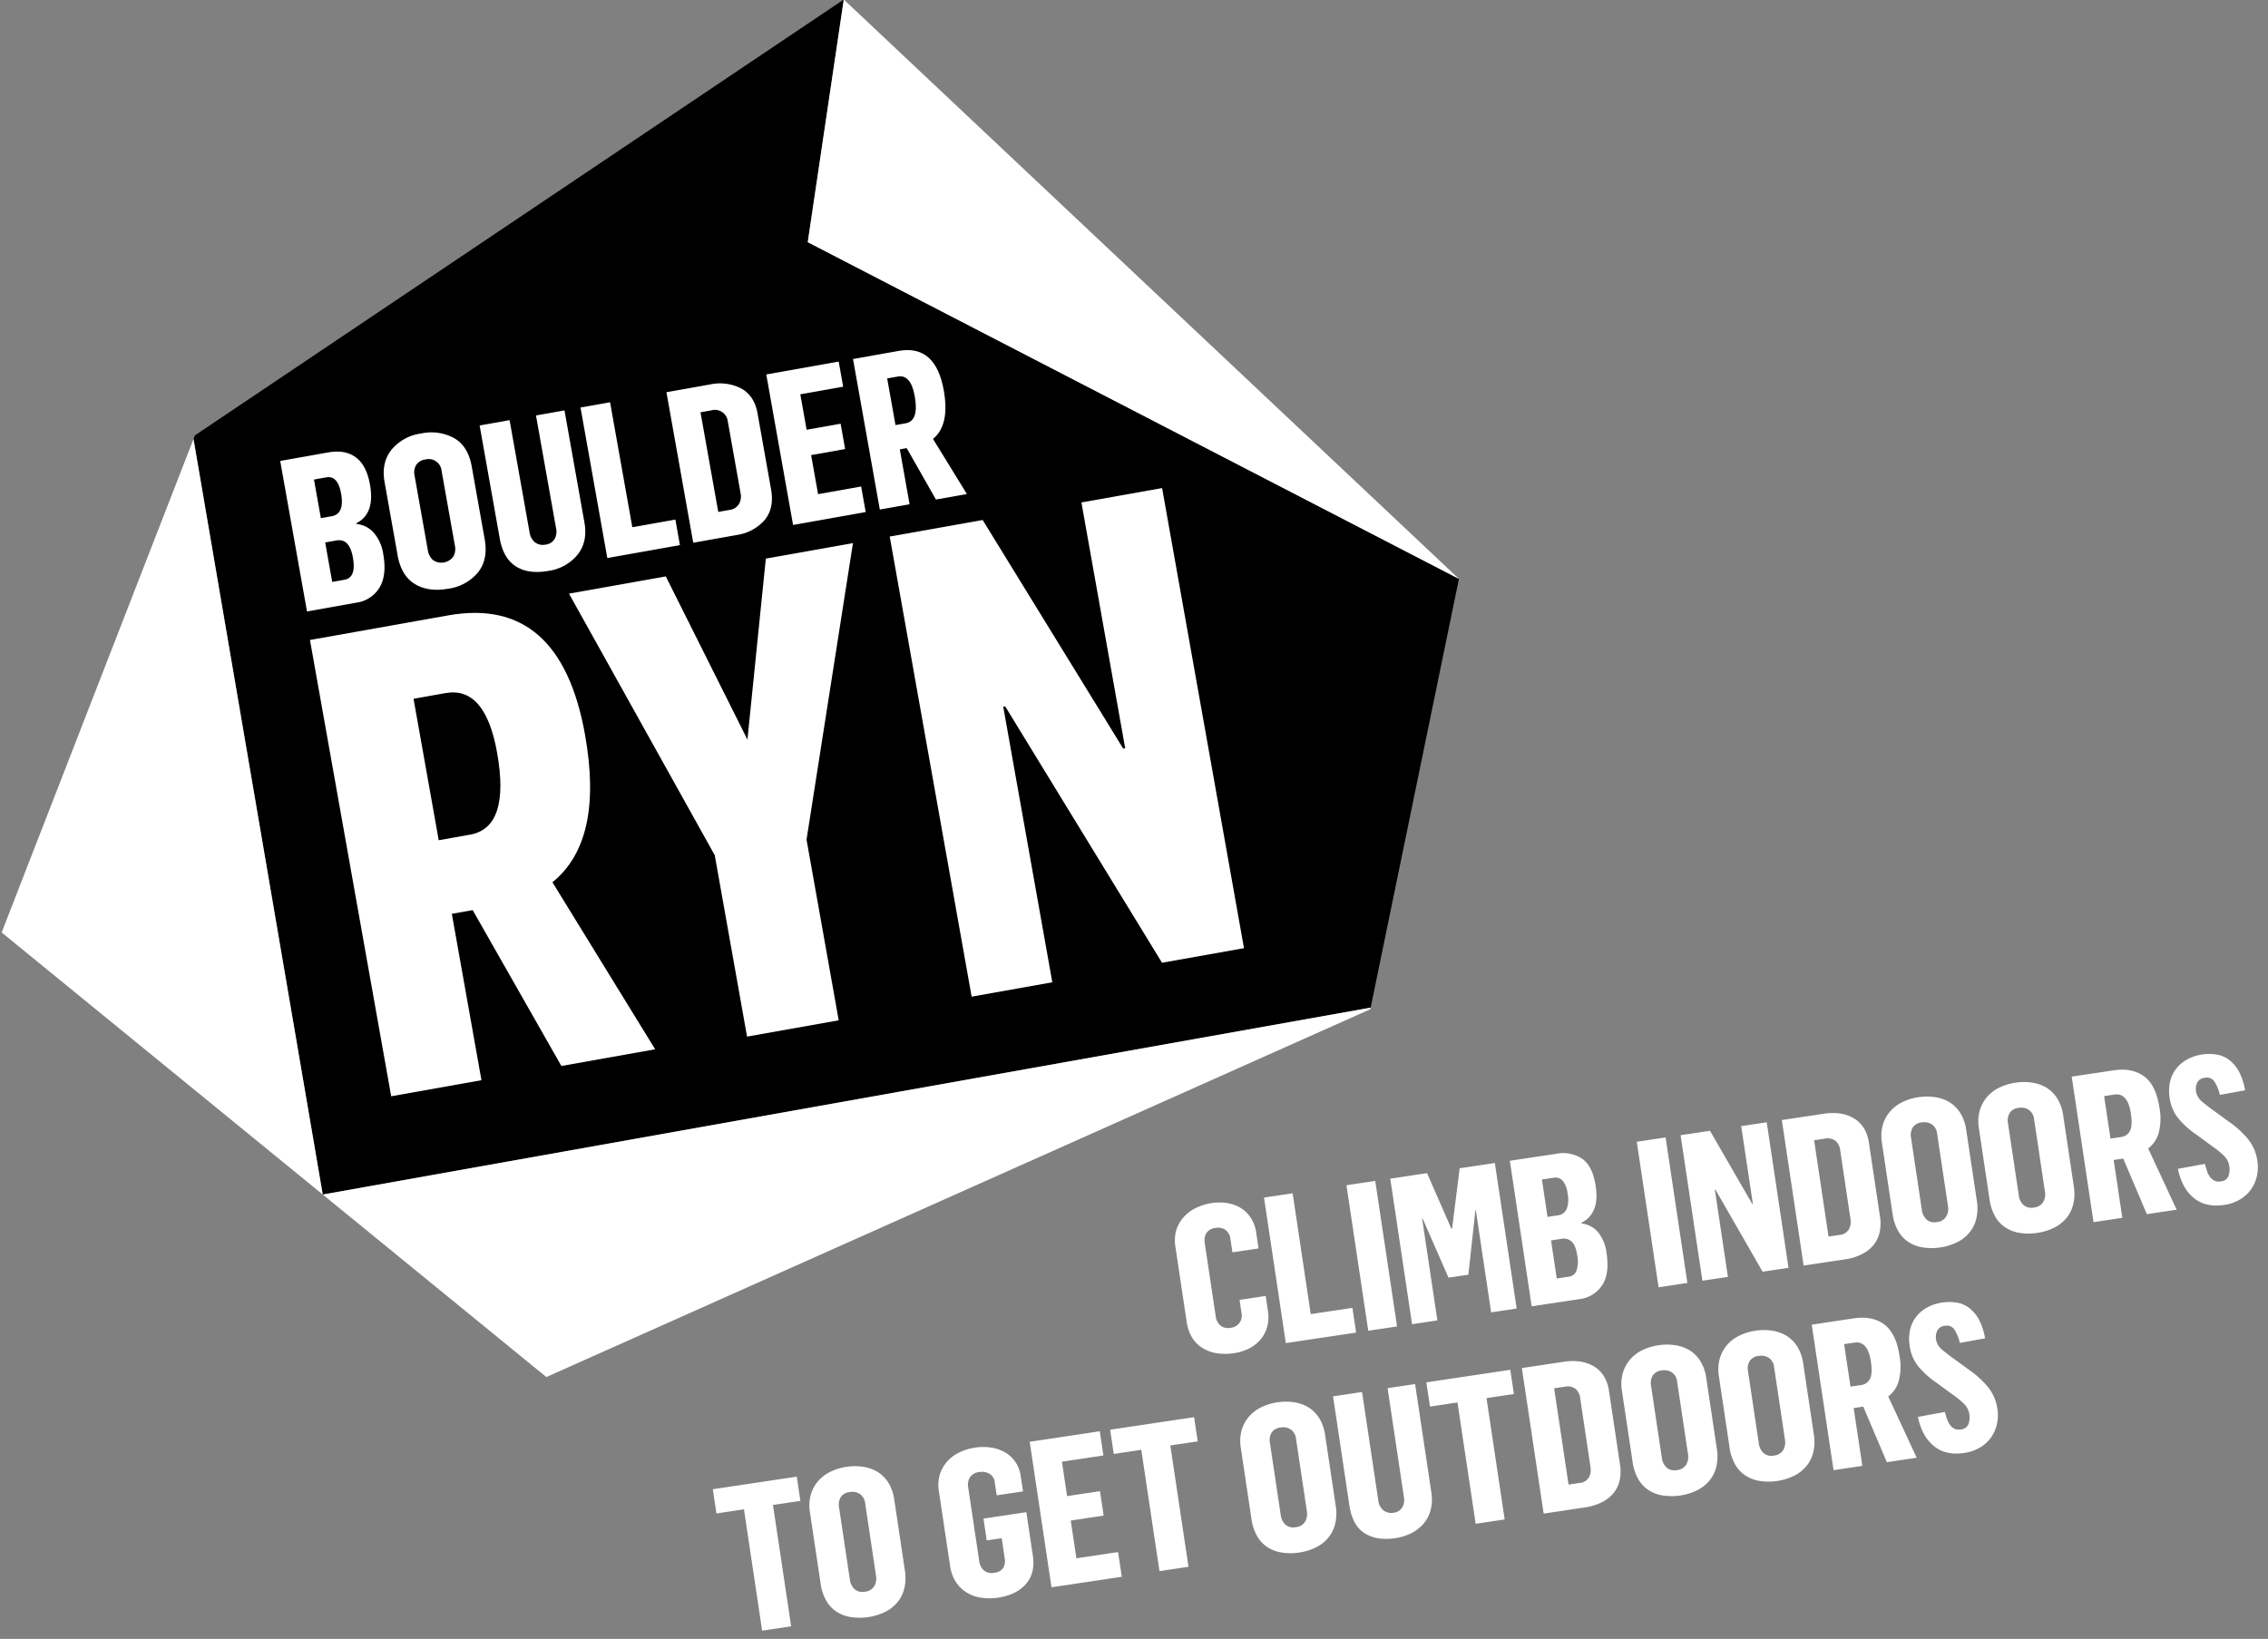 <svg xmlns="http://www.w3.org/2000/svg" xmlns:xlink="http://www.w3.org/1999/xlink" width="725" height="524" viewBox="0 0 725 524">
  <rect x="0" y="0" width="725" height="524" fill="#808080" stroke="none"/>
  <defs>
    <clipPath id="clip-path">
      <rect id="Rectangle_6" data-name="Rectangle 6" width="764.471" height="555.999" fill="none"/>
    </clipPath>
    <clipPath id="clip-bolderryn-logo">
      <rect width="725" height="524"/>
    </clipPath>
  </defs>
  <g id="bolderryn-logo" clip-path="url(#clip-bolderryn-logo)">
    <g id="Group_9" data-name="Group 9" transform="translate(0.529 -0.154)">
      <path id="Path_40" data-name="Path 40" d="M269.013-.032a12.3,12.3,0,0,1-4.286-2.288,9.92,9.92,0,0,1-2.868-3.8,13.456,13.456,0,0,1-1-5.414V-35.643a12.084,12.084,0,0,1,1.031-5.188,11.182,11.182,0,0,1,2.933-3.8,12.791,12.791,0,0,1,4.318-2.353,17.723,17.723,0,0,1,5.317-.806,15.491,15.491,0,0,1,4.931.773,11.563,11.563,0,0,1,4,2.191,10.508,10.508,0,0,1,2.675,3.577,11.516,11.516,0,0,1,1,4.834v5.188h-8.443v-4.415a4.051,4.051,0,0,0-1.128-3,4.094,4.094,0,0,0-3.029-1.1,3.894,3.894,0,0,0-3.158,1.192,4.655,4.655,0,0,0-1,3.094v23.493a4.74,4.74,0,0,0,1.063,3.319,4.075,4.075,0,0,0,3.158,1.192,4.009,4.009,0,0,0,2.965-1.128,4.009,4.009,0,0,0,1.128-2.965v-4.318h8.443v4.834a12.176,12.176,0,0,1-.967,4.963,10.673,10.673,0,0,1-2.675,3.674,11.291,11.291,0,0,1-4.028,2.32,15.693,15.693,0,0,1-5,.806A18,18,0,0,1,269.013-.032ZM291.2-47.051h9.249V-7.992h13.471V0H291.2Zm26.642,0h9.313V0h-9.313Zm14.161,0H343.9l5.06,18.724h.226l5.253-18.724h11.376V0h-8.25V-33.064h-.129l-5.285,20.077h-6.413L340.319-33h-.129V0h-8.186Zm38.655,0h15.05a10.938,10.938,0,0,1,7.992,2.868q2.9,2.868,2.9,9.152,0,4.866-1.74,7.509a7.707,7.707,0,0,1-4.479,3.416v.29a8.018,8.018,0,0,1,4.77,3.513,12.885,12.885,0,0,1,1.708,7.025q0,6.832-3,10.055A10.122,10.122,0,0,1,386.1,0H370.66ZM383.744-7.605a3.012,3.012,0,0,0,2.836-1.644,9.568,9.568,0,0,0,.9-4.608q0-3.287-1.063-4.641a3.671,3.671,0,0,0-3.029-1.418h-3.48V-7.605Zm-.483-19.916a3.481,3.481,0,0,0,3.029-1.515,8.568,8.568,0,0,0,1.063-4.834,7.832,7.832,0,0,0-.935-4.351,3.084,3.084,0,0,0-2.675-1.386h-3.835v12.085Zm28.424-19.529H421V0h-9.313Zm14.161,0h9.507l9.894,25.137h.193V-47.051h8.25V0H445.31L434.289-28.166H434.1V0h-8.25Zm32.724,0h13.6a18.01,18.01,0,0,1,5.06.677,11.813,11.813,0,0,1,4.093,2.127,9.469,9.469,0,0,1,2.739,3.513,12.062,12.062,0,0,1,.967,5.027v23.751a13.428,13.428,0,0,1-.967,5.317A9.837,9.837,0,0,1,481.321-2.9,11.778,11.778,0,0,1,477.2-.741,17.271,17.271,0,0,1,472.1,0H458.569ZM471.3-7.992a3.8,3.8,0,0,0,3.352-1.386,5.313,5.313,0,0,0,.935-3.094V-34.837a4.485,4.485,0,0,0-1.031-3.094,4.32,4.32,0,0,0-3.384-1.192h-3.352V-7.992ZM497.193-.064a11.435,11.435,0,0,1-4.318-2.385,10.148,10.148,0,0,1-2.771-4,15.317,15.317,0,0,1-.967-5.7V-34.966a13.438,13.438,0,0,1,1.031-5.543,11.562,11.562,0,0,1,2.9-4,11.988,11.988,0,0,1,4.318-2.449,17.406,17.406,0,0,1,5.414-.838,17.776,17.776,0,0,1,5.317.773,12.541,12.541,0,0,1,4.318,2.288,10.793,10.793,0,0,1,2.9,3.932,13.846,13.846,0,0,1,1.063,5.672v22.849a14.457,14.457,0,0,1-1.063,5.736,10.926,10.926,0,0,1-2.9,4.061,11.907,11.907,0,0,1-4.351,2.417,18.038,18.038,0,0,1-5.35.806A18.694,18.694,0,0,1,497.193-.064Zm8.766-8.669a4.976,4.976,0,0,0,1.063-3.223V-35.385a4.075,4.075,0,0,0-1.192-3.158,4.39,4.39,0,0,0-3.094-1.128,3.894,3.894,0,0,0-3.158,1.192,4.756,4.756,0,0,0-1,3.158v23.3a5.016,5.016,0,0,0,1.031,3.287,3.9,3.9,0,0,0,3.19,1.289A3.857,3.857,0,0,0,505.959-8.733ZM528.534-.064a11.435,11.435,0,0,1-4.318-2.385,10.148,10.148,0,0,1-2.771-4,15.317,15.317,0,0,1-.967-5.7V-34.966a13.438,13.438,0,0,1,1.031-5.543,11.562,11.562,0,0,1,2.9-4,11.988,11.988,0,0,1,4.318-2.449,17.406,17.406,0,0,1,5.414-.838,17.776,17.776,0,0,1,5.317.773,12.541,12.541,0,0,1,4.318,2.288,10.793,10.793,0,0,1,2.9,3.932,13.846,13.846,0,0,1,1.063,5.672v22.849a14.457,14.457,0,0,1-1.063,5.736,10.926,10.926,0,0,1-2.9,4.061,11.907,11.907,0,0,1-4.351,2.417,18.038,18.038,0,0,1-5.35.806A18.694,18.694,0,0,1,528.534-.064ZM537.3-8.733a4.976,4.976,0,0,0,1.063-3.223V-35.385a4.075,4.075,0,0,0-1.192-3.158,4.39,4.39,0,0,0-3.094-1.128,3.894,3.894,0,0,0-3.158,1.192,4.756,4.756,0,0,0-1,3.158v23.3a5.016,5.016,0,0,0,1.031,3.287,3.9,3.9,0,0,0,3.19,1.289A3.857,3.857,0,0,0,537.3-8.733Zm14.97-38.317H565.8q6.026,0,9.378,3.352t3.352,10.57a18.27,18.27,0,0,1-1.482,8.121,9.384,9.384,0,0,1-4,4.286L579.147,0h-9.636l-4.834-18.691h-3.094V0H552.27ZM565-25.62a3.6,3.6,0,0,0,3.126-1.547q1.1-1.515,1.1-5.382,0-6.8-4.286-6.8h-3.352V-25.62ZM585.124-2.9q-3.319-3.642-3.642-9.958l8.733-.29q.226,1.579.322,2.191a7.3,7.3,0,0,0,.645,2.063,4.2,4.2,0,0,0,1.225,1.482,3.35,3.35,0,0,0,2.03.548,2.752,2.752,0,0,0,2.707-1.386,6.418,6.418,0,0,0,.709-2.965,5.841,5.841,0,0,0-1.16-3.545,27.235,27.235,0,0,0-3.19-3.513l-4.479-4.447a28.1,28.1,0,0,1-5-6.026,13.23,13.23,0,0,1-1.8-6.961,14.014,14.014,0,0,1,.741-4.641,10.694,10.694,0,0,1,2.32-3.867,11.184,11.184,0,0,1,3.9-2.643,14.169,14.169,0,0,1,5.511-1,14.6,14.6,0,0,1,4.254.645,8.809,8.809,0,0,1,3.706,2.159A11.819,11.819,0,0,1,605.3-40.96a20.33,20.33,0,0,1,1.128,6.445l-8.186.258a13.915,13.915,0,0,0-1.031-4.351,2.93,2.93,0,0,0-2.965-1.772,2.914,2.914,0,0,0-2.546,1.128,4.806,4.806,0,0,0-.838,2.836,5.428,5.428,0,0,0,1.579,3.609q1.482,1.676,3.255,3.384l4.157,4.093a30.121,30.121,0,0,1,5.253,6.478,14.174,14.174,0,0,1,1.869,7.187,13.316,13.316,0,0,1-.87,4.834,11.755,11.755,0,0,1-2.514,3.964,11.455,11.455,0,0,1-3.964,2.643,13.547,13.547,0,0,1-5.253.967Q588.411.741,585.124-2.9Z" transform="translate(122.517 472.718) rotate(-8.519)" fill="#fff"/>
      <path id="Path_41" data-name="Path 41" d="M10.087-39.22H1.192v-7.831H28.327v7.831H19.465V0H10.087ZM38.861-.064a11.435,11.435,0,0,1-4.318-2.385,10.148,10.148,0,0,1-2.771-4,15.317,15.317,0,0,1-.967-5.7V-34.966a13.438,13.438,0,0,1,1.031-5.543,11.562,11.562,0,0,1,2.9-4,11.988,11.988,0,0,1,4.318-2.449,17.406,17.406,0,0,1,5.414-.838,17.776,17.776,0,0,1,5.317.773A12.541,12.541,0,0,1,54.1-44.73,10.793,10.793,0,0,1,57-40.8a13.846,13.846,0,0,1,1.063,5.672v22.849A14.457,14.457,0,0,1,57-6.542a10.926,10.926,0,0,1-2.9,4.061A11.907,11.907,0,0,1,49.753-.064,18.038,18.038,0,0,1,44.4.741,18.694,18.694,0,0,1,38.861-.064Zm8.766-8.669a4.976,4.976,0,0,0,1.063-3.223V-35.385A4.075,4.075,0,0,0,47.5-38.543,4.39,4.39,0,0,0,44.4-39.671a3.894,3.894,0,0,0-3.158,1.192,4.756,4.756,0,0,0-1,3.158v23.3a5.016,5.016,0,0,0,1.031,3.287,3.9,3.9,0,0,0,3.19,1.289A3.857,3.857,0,0,0,47.626-8.733ZM80.82-.064A12.089,12.089,0,0,1,76.5-2.417a10.98,10.98,0,0,1-2.9-3.9,12.777,12.777,0,0,1-1.031-5.35V-35.643A12.084,12.084,0,0,1,73.6-40.831a11.074,11.074,0,0,1,2.9-3.8,12.133,12.133,0,0,1,4.286-2.353,17.723,17.723,0,0,1,5.317-.806,16.941,16.941,0,0,1,5,.741,12.486,12.486,0,0,1,4.157,2.127,10.234,10.234,0,0,1,2.836,3.513,10.264,10.264,0,0,1,1.063,4.77v4.963H90.649V-35.9a3.522,3.522,0,0,0-1.257-2.933,4.9,4.9,0,0,0-3.158-1.031,4,4,0,0,0-3.19,1.225,4.633,4.633,0,0,0-1.031,3.19v23.558A4.889,4.889,0,0,0,83.043-8.54a4,4,0,0,0,3.19,1.225,3.72,3.72,0,0,0,3.029-1.1,4.445,4.445,0,0,0,.935-2.933v-6.542H85.364v-7.058H99.221v14.051q0,5.607-3.48,8.6Q92.228.741,86.234.741A18.253,18.253,0,0,1,80.82-.064Zm22.8-46.986h22.655v7.831H112.866V-28.1H123.5v7.9H112.866V-7.992h13.471V0h-22.72Zm34.9,7.831h-8.895v-7.831h27.135v7.831H147.9V0H138.52ZM178.127-.064a11.435,11.435,0,0,1-4.318-2.385,10.148,10.148,0,0,1-2.771-4,15.317,15.317,0,0,1-.967-5.7V-34.966a13.438,13.438,0,0,1,1.031-5.543,11.562,11.562,0,0,1,2.9-4,11.988,11.988,0,0,1,4.318-2.449,17.406,17.406,0,0,1,5.414-.838,17.776,17.776,0,0,1,5.317.773,12.541,12.541,0,0,1,4.318,2.288,10.793,10.793,0,0,1,2.9,3.932,13.846,13.846,0,0,1,1.063,5.672v22.849a14.457,14.457,0,0,1-1.063,5.736,10.926,10.926,0,0,1-2.9,4.061,11.907,11.907,0,0,1-4.351,2.417,18.038,18.038,0,0,1-5.35.806A18.694,18.694,0,0,1,178.127-.064Zm8.766-8.669a4.976,4.976,0,0,0,1.063-3.223V-35.385a4.075,4.075,0,0,0-1.192-3.158,4.39,4.39,0,0,0-3.094-1.128,3.894,3.894,0,0,0-3.158,1.192,4.756,4.756,0,0,0-1,3.158v23.3a5.016,5.016,0,0,0,1.031,3.287,3.9,3.9,0,0,0,3.19,1.289A3.857,3.857,0,0,0,186.892-8.733ZM205.117-2.32q-3.448-3.029-3.448-9.442V-47.051h9.378v34.966a4.763,4.763,0,0,0,1.192,3.513,4.1,4.1,0,0,0,3.029,1.192A3.7,3.7,0,0,0,218.3-8.669a4.95,4.95,0,0,0,1-3.416V-47.051h8.895v35.03a13.839,13.839,0,0,1-1.031,5.479,11.078,11.078,0,0,1-2.868,4A12.717,12.717,0,0,1,220.006-.1a16.808,16.808,0,0,1-5.35.838Q208.63.741,205.117-2.32Zm35.606-36.9h-8.895v-7.831h27.135v7.831H250.1V0h-9.378ZM262.7-47.051h13.6a18.01,18.01,0,0,1,5.06.677,11.813,11.813,0,0,1,4.093,2.127,9.469,9.469,0,0,1,2.739,3.513,12.062,12.062,0,0,1,.967,5.027v23.751a13.428,13.428,0,0,1-.967,5.317A9.837,9.837,0,0,1,285.447-2.9a11.778,11.778,0,0,1-4.125,2.159A17.271,17.271,0,0,1,276.23,0H262.7ZM275.425-7.992a3.8,3.8,0,0,0,3.352-1.386,5.313,5.313,0,0,0,.935-3.094V-34.837a4.485,4.485,0,0,0-1.031-3.094,4.32,4.32,0,0,0-3.384-1.192h-3.352V-7.992ZM301.319-.064A11.435,11.435,0,0,1,297-2.449a10.148,10.148,0,0,1-2.771-4,15.317,15.317,0,0,1-.967-5.7V-34.966a13.438,13.438,0,0,1,1.031-5.543,11.562,11.562,0,0,1,2.9-4,11.988,11.988,0,0,1,4.318-2.449,17.406,17.406,0,0,1,5.414-.838,17.776,17.776,0,0,1,5.317.773,12.541,12.541,0,0,1,4.318,2.288,10.793,10.793,0,0,1,2.9,3.932,13.846,13.846,0,0,1,1.063,5.672v22.849a14.457,14.457,0,0,1-1.063,5.736,10.926,10.926,0,0,1-2.9,4.061,11.907,11.907,0,0,1-4.351,2.417,18.038,18.038,0,0,1-5.35.806A18.694,18.694,0,0,1,301.319-.064Zm8.766-8.669a4.976,4.976,0,0,0,1.063-3.223V-35.385a4.075,4.075,0,0,0-1.192-3.158,4.39,4.39,0,0,0-3.094-1.128,3.894,3.894,0,0,0-3.158,1.192,4.756,4.756,0,0,0-1,3.158v23.3a5.016,5.016,0,0,0,1.031,3.287,3.9,3.9,0,0,0,3.19,1.289A3.857,3.857,0,0,0,310.085-8.733ZM332.66-.064a11.435,11.435,0,0,1-4.318-2.385,10.148,10.148,0,0,1-2.771-4,15.317,15.317,0,0,1-.967-5.7V-34.966a13.438,13.438,0,0,1,1.031-5.543,11.562,11.562,0,0,1,2.9-4,11.988,11.988,0,0,1,4.318-2.449,17.406,17.406,0,0,1,5.414-.838,17.776,17.776,0,0,1,5.317.773A12.541,12.541,0,0,1,347.9-44.73a10.793,10.793,0,0,1,2.9,3.932,13.846,13.846,0,0,1,1.063,5.672v22.849A14.457,14.457,0,0,1,350.8-6.542a10.926,10.926,0,0,1-2.9,4.061,11.907,11.907,0,0,1-4.351,2.417,18.038,18.038,0,0,1-5.35.806A18.694,18.694,0,0,1,332.66-.064Zm8.766-8.669a4.976,4.976,0,0,0,1.063-3.223V-35.385a4.075,4.075,0,0,0-1.192-3.158,4.39,4.39,0,0,0-3.094-1.128,3.894,3.894,0,0,0-3.158,1.192,4.756,4.756,0,0,0-1,3.158v23.3a5.016,5.016,0,0,0,1.031,3.287,3.9,3.9,0,0,0,3.19,1.289A3.857,3.857,0,0,0,341.426-8.733ZM356.4-47.051h13.535q6.026,0,9.378,3.352t3.352,10.57a18.27,18.27,0,0,1-1.482,8.121,9.384,9.384,0,0,1-4,4.286L383.273,0h-9.636L368.8-18.691h-3.094V0H356.4ZM369.125-25.62a3.6,3.6,0,0,0,3.126-1.547q1.1-1.515,1.1-5.382,0-6.8-4.286-6.8h-3.352V-25.62ZM389.25-2.9q-3.319-3.642-3.642-9.958l8.733-.29q.226,1.579.322,2.191a7.3,7.3,0,0,0,.645,2.063,4.2,4.2,0,0,0,1.225,1.482,3.35,3.35,0,0,0,2.03.548A2.752,2.752,0,0,0,401.27-8.25a6.418,6.418,0,0,0,.709-2.965,5.841,5.841,0,0,0-1.16-3.545,27.235,27.235,0,0,0-3.19-3.513l-4.479-4.447a28.1,28.1,0,0,1-5-6.026,13.23,13.23,0,0,1-1.8-6.961,14.014,14.014,0,0,1,.741-4.641,10.694,10.694,0,0,1,2.32-3.867,11.184,11.184,0,0,1,3.9-2.643,14.169,14.169,0,0,1,5.511-1,14.6,14.6,0,0,1,4.254.645,8.809,8.809,0,0,1,3.706,2.159,11.819,11.819,0,0,1,2.643,4.093,20.33,20.33,0,0,1,1.128,6.445l-8.186.258a13.915,13.915,0,0,0-1.031-4.351,2.93,2.93,0,0,0-2.965-1.772,2.914,2.914,0,0,0-2.546,1.128,4.806,4.806,0,0,0-.838,2.836,5.428,5.428,0,0,0,1.579,3.609q1.482,1.676,3.255,3.384l4.157,4.093a30.121,30.121,0,0,1,5.253,6.478,14.174,14.174,0,0,1,1.869,7.187,13.316,13.316,0,0,1-.87,4.834,11.755,11.755,0,0,1-2.514,3.964,11.455,11.455,0,0,1-3.964,2.643A13.547,13.547,0,0,1,398.5.741Q392.537.741,389.25-2.9Z" transform="translate(233.123 523.005) rotate(-8.519)" fill="#fff"/>
      <path id="Path_27" data-name="Path 27" d="M42.882,139.35l-.455,1.175L83.741,382.077l334.974-59.752,28.224-137.088L238.781,77.587,250.294,0Z" transform="translate(18.902)"/>
      <path id="Path_28" data-name="Path 28" d="M189.777,0,178.264,77.587l208.158,107.65Z" transform="translate(79.419)" fill="#fff"/>
      <path id="Path_29" data-name="Path 29" d="M102.643,338.767Zm0,0,71.478,58.351,263.393-117.6.1-.506ZM0,254.974l102.643,83.793L61.329,97.215Z" transform="translate(0 43.311)" fill="#fff"/>
      <g id="Group_10" data-name="Group 10" transform="translate(0 0)">
        <g id="Group_9-2" data-name="Group 9" clip-path="url(#clip-path)">
          <g id="Group_13" data-name="Group 13" transform="translate(89.039 112.084)">
            <path id="Path_30" data-name="Path 30" d="M93.372,143.423q2.357-3.97,1.168-10.652a13.375,13.375,0,0,0-3.027-6.84A8.371,8.371,0,0,0,86,123.151l-.049-.27q6.008-3.018,4.351-12.332-1.106-6.208-4.548-8.729t-8.773-1.571L61.6,102.986l8.565,48.12,15.794-2.812a10.213,10.213,0,0,0,7.417-4.871M72.4,108.93l3.914-.7q3.71-.661,4.756,5.213,1.154,6.479-3.031,7.223l-3.44.611Zm9.74,32.035-3.914.7-2.245-12.619,3.576-.637q4.183-.744,5.288,5.465,1.14,6.409-2.7,7.095" transform="translate(-61.597 -67.538)" fill="#fff"/>
            <path id="Path_31" data-name="Path 31" d="M94.423,144.208q4.337,2.639,10.747,1.5a14.993,14.993,0,0,0,9.449-5.2q3.3-4.1,2.154-10.585l-4.156-23.351q-1.143-6.409-5.6-8.993a15.253,15.253,0,0,0-10.606-1.489,14.869,14.869,0,0,0-9.475,5.236q-3.272,4.135-2.162,10.344l4.156,23.351q1.164,6.546,5.5,9.186m-.064-34.594a4.742,4.742,0,0,1,.5-3.465A4.145,4.145,0,0,1,97.82,104.4a4.135,4.135,0,0,1,5.165,3.607l4.264,23.958a4.938,4.938,0,0,1-.523,3.5,4.727,4.727,0,0,1-6.412,1.142,5.051,5.051,0,0,1-1.714-3.177Z" transform="translate(-51.398 -69.419)" fill="#fff"/>
            <path id="Path_32" data-name="Path 32" d="M127.689,142.2a14.68,14.68,0,0,0,9.344-5.213q3.265-4.135,2.173-10.275l-6.378-35.836-9.111,1.622,6.366,35.768a5.117,5.117,0,0,1-.386,3.69,3.9,3.9,0,0,1-2.878,1.834,4.175,4.175,0,0,1-3.359-.689,5.033,5.033,0,0,1-1.813-3.335L115.281,94,105.7,95.7l6.427,36.107q1.14,6.409,5.181,8.964t10.385,1.424" transform="translate(-41.95 -71.599)" fill="#fff"/>
            <path id="Path_33" data-name="Path 33" d="M158.336,126.581l-13.767,2.45-7.11-39.953-9.449,1.683,8.565,48.118,23.216-4.131Z" transform="translate(-32.009 -72.399)" fill="#fff"/>
            <path id="Path_34" data-name="Path 34" d="M178.408,128.573q3.124-3.76,2.057-9.764l-4.325-24.3q-1.008-5.67-5.215-7.982a14.853,14.853,0,0,0-10.012-1.282l-13.9,2.475,8.565,48.118,13.836-2.463a14.523,14.523,0,0,0,9-4.8m-14.837-2.582L157.9,94.138l3.44-.613a4.157,4.157,0,0,1,5.3,3.582l4.072,22.878a5.071,5.071,0,0,1-.5,3.465,4.1,4.1,0,0,1-3.072,1.905Z" transform="translate(-23.544 -74.248)" fill="#fff"/>
            <path id="Path_35" data-name="Path 35" d="M183.428,109.985l10.866-1.934-1.443-8.1-10.864,1.934-2.018-11.339,13.7-2.439-1.43-8.03L169.09,84.2l8.565,48.118,23.215-4.131-1.453-8.167-13.767,2.45Z" transform="translate(-13.707 -76.407)" fill="#fff"/>
            <path id="Path_36" data-name="Path 36" d="M203.23,109.277l2.2-.392,9.352,16.438,9.889-1.761-10.836-17.625q5.423-4.38,3.448-15.523Q214.661,75.7,202.851,77.8L188.273,80.4l8.565,48.12,9.516-1.694ZM199.194,86.6l3.374-.6q4.185-.746,5.435,6.274,1.405,7.895-2.846,8.653l-3.307.588Z" transform="translate(-5.161 -77.539)" fill="#fff"/>
          </g>
          <g id="Group_12" data-name="Group 12" transform="translate(98.554 156.205)">
            <path id="Path_37" data-name="Path 37" d="M182.508,183.067l-26.1-52.189-30.948,5.509,46.606,83.659,10.318,57.977,29.3-5.215L201.4,215.039l14.84-94.808-27.851,4.957Z" transform="translate(-42.661 -102.641)" fill="#fff"/>
            <path id="Path_38" data-name="Path 38" d="M257.669,112.652l13.991,78.608-.62.111L226.1,118.27l-29.711,5.288,26.183,147.107,25.792-4.591-15.681-88.1.619-.111,50.135,81.966,26.2-4.665L283.459,108.062Z" transform="translate(-11.059 -108.062)" fill="#fff"/>
            <path id="Path_39" data-name="Path 39" d="M156.123,174.7q-7.938-44.61-43.744-38.235l-44.2,7.868L94.145,290.219,123,285.084l-9.468-53.2,6.661-1.185,28.355,49.835,29.979-5.335L145.689,221.79q16.446-13.274,10.434-47.092M101.29,163.134l10.231-1.821q12.687-2.257,16.475,19.024,4.261,23.936-8.627,26.233l-10.03,1.785Z" transform="translate(-68.179 -95.764)" fill="#fff"/>
          </g>
        </g>
      </g>
    </g>
  </g>
</svg>
